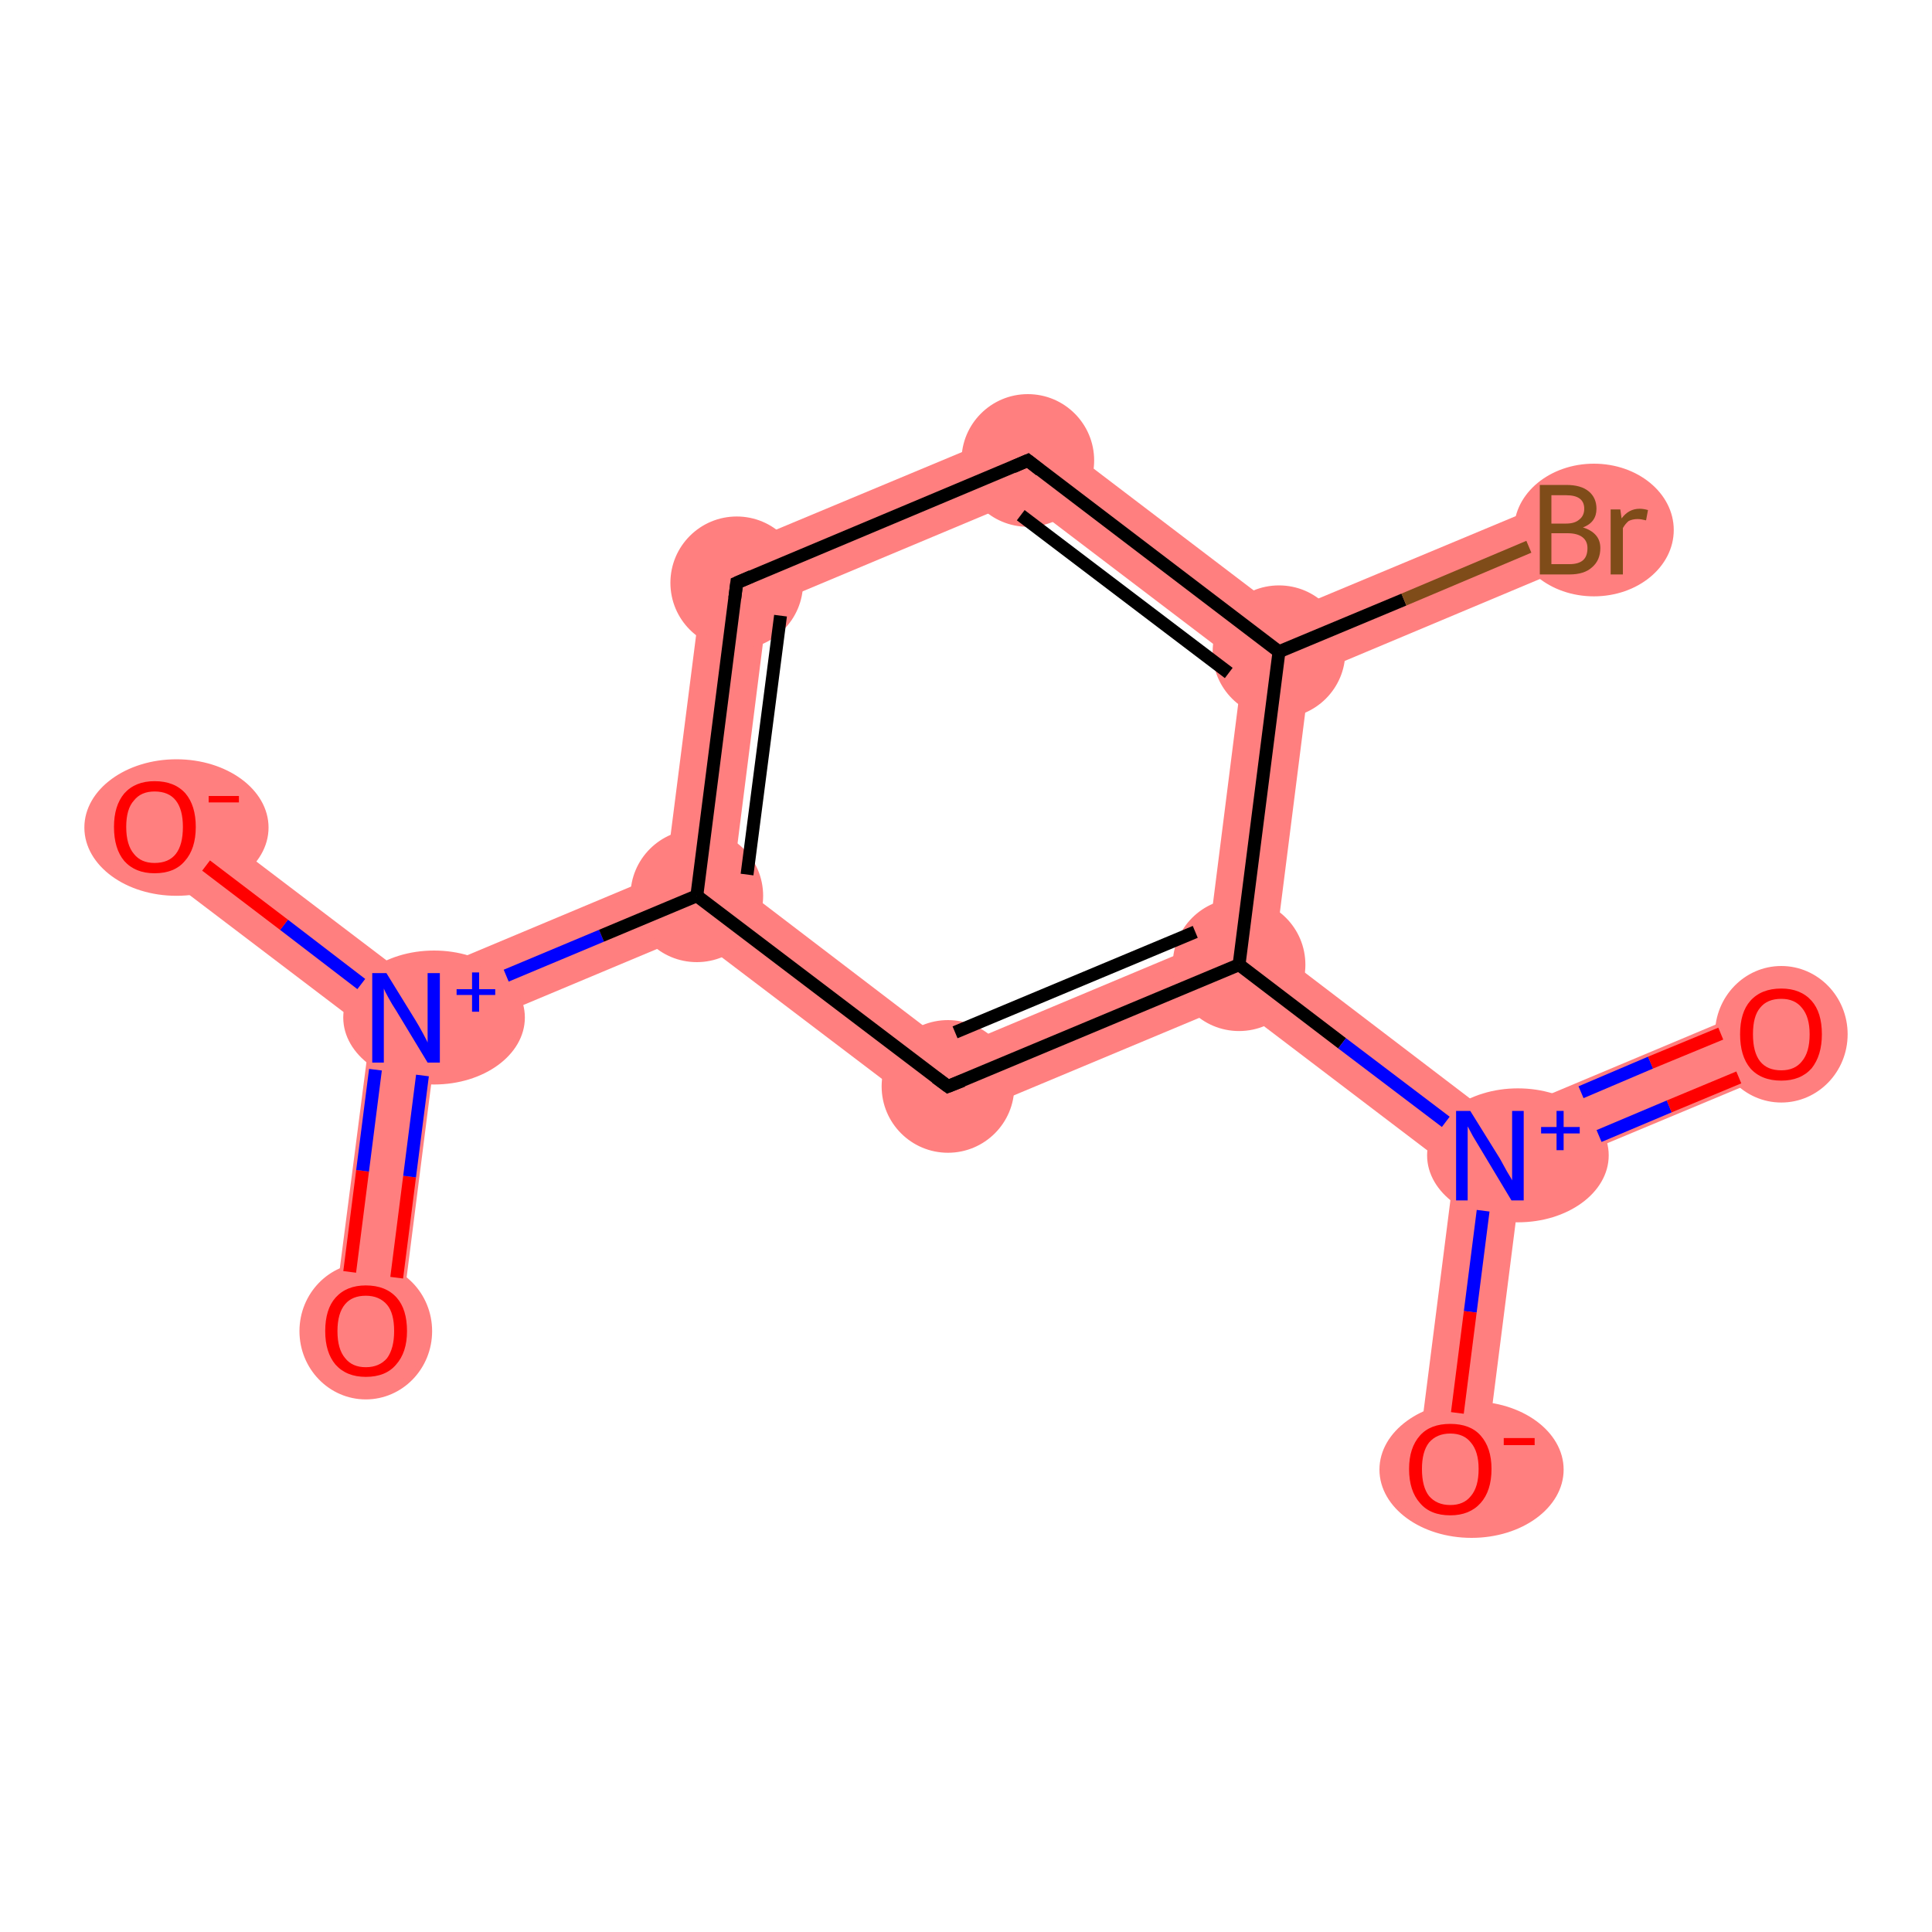<?xml version='1.0' encoding='iso-8859-1'?>
<svg version='1.1' baseProfile='full'
              xmlns='http://www.w3.org/2000/svg'
                      xmlns:rdkit='http://www.rdkit.org/xml'
                      xmlns:xlink='http://www.w3.org/1999/xlink'
                  xml:space='preserve'
width='300px' height='300px' viewBox='0 0 300 300'>
<!-- END OF HEADER -->
<rect style='opacity:1.0;fill:#FFFFFF;stroke:none' width='300.0' height='300.0' x='0.0' y='0.0'> </rect>
<path class='bond-0 atom-0 atom-1' d='M 63.0,158.0 L 67.8,161.7 L 62.0,207.3 L 51.6,206.0 L 57.5,160.3 Z' style='fill:#FF7F7F;fill-rule:evenodd;fill-opacity:1;stroke:#FF7F7F;stroke-width:0.0px;stroke-linecap:butt;stroke-linejoin:miter;stroke-opacity:1;' />
<path class='bond-1 atom-1 atom-2' d='M 27.2,124.2 L 63.8,152.0 L 63.0,158.0 L 57.5,160.3 L 20.9,132.5 Z' style='fill:#FF7F7F;fill-rule:evenodd;fill-opacity:1;stroke:#FF7F7F;stroke-width:0.0px;stroke-linecap:butt;stroke-linejoin:miter;stroke-opacity:1;' />
<path class='bond-2 atom-1 atom-3' d='M 103.4,135.4 L 108.2,139.1 L 107.4,145.1 L 67.8,161.7 L 63.0,158.0 L 63.8,152.0 Z' style='fill:#FF7F7F;fill-rule:evenodd;fill-opacity:1;stroke:#FF7F7F;stroke-width:0.0px;stroke-linecap:butt;stroke-linejoin:miter;stroke-opacity:1;' />
<path class='bond-3 atom-3 atom-4' d='M 109.6,86.8 L 119.2,94.1 L 113.8,136.7 L 108.2,139.1 L 103.4,135.4 Z' style='fill:#FF7F7F;fill-rule:evenodd;fill-opacity:1;stroke:#FF7F7F;stroke-width:0.0px;stroke-linecap:butt;stroke-linejoin:miter;stroke-opacity:1;' />
<path class='bond-12 atom-3 atom-12' d='M 113.8,136.7 L 148.0,162.8 L 146.4,174.7 L 107.4,145.1 L 108.2,139.1 Z' style='fill:#FF7F7F;fill-rule:evenodd;fill-opacity:1;stroke:#FF7F7F;stroke-width:0.0px;stroke-linecap:butt;stroke-linejoin:miter;stroke-opacity:1;' />
<path class='bond-4 atom-4 atom-5' d='M 160.4,65.6 L 158.8,77.5 L 119.2,94.1 L 109.6,86.8 Z' style='fill:#FF7F7F;fill-rule:evenodd;fill-opacity:1;stroke:#FF7F7F;stroke-width:0.0px;stroke-linecap:butt;stroke-linejoin:miter;stroke-opacity:1;' />
<path class='bond-5 atom-5 atom-6' d='M 160.4,65.6 L 199.3,95.2 L 198.6,101.2 L 193.0,103.5 L 158.8,77.5 Z' style='fill:#FF7F7F;fill-rule:evenodd;fill-opacity:1;stroke:#FF7F7F;stroke-width:0.0px;stroke-linecap:butt;stroke-linejoin:miter;stroke-opacity:1;' />
<path class='bond-6 atom-6 atom-7' d='M 241.7,77.5 L 245.8,87.1 L 203.4,104.9 L 198.6,101.2 L 199.3,95.2 Z' style='fill:#FF7F7F;fill-rule:evenodd;fill-opacity:1;stroke:#FF7F7F;stroke-width:0.0px;stroke-linecap:butt;stroke-linejoin:miter;stroke-opacity:1;' />
<path class='bond-7 atom-6 atom-8' d='M 198.6,101.2 L 203.4,104.9 L 198.0,147.5 L 192.4,149.8 L 187.6,146.2 L 193.0,103.5 Z' style='fill:#FF7F7F;fill-rule:evenodd;fill-opacity:1;stroke:#FF7F7F;stroke-width:0.0px;stroke-linecap:butt;stroke-linejoin:miter;stroke-opacity:1;' />
<path class='bond-8 atom-8 atom-9' d='M 198.0,147.5 L 232.1,173.5 L 231.4,179.5 L 225.8,181.8 L 191.6,155.8 L 192.4,149.8 Z' style='fill:#FF7F7F;fill-rule:evenodd;fill-opacity:1;stroke:#FF7F7F;stroke-width:0.0px;stroke-linecap:butt;stroke-linejoin:miter;stroke-opacity:1;' />
<path class='bond-11 atom-8 atom-12' d='M 187.6,146.2 L 192.4,149.8 L 191.6,155.8 L 146.4,174.7 L 148.0,162.8 Z' style='fill:#FF7F7F;fill-rule:evenodd;fill-opacity:1;stroke:#FF7F7F;stroke-width:0.0px;stroke-linecap:butt;stroke-linejoin:miter;stroke-opacity:1;' />
<path class='bond-9 atom-9 atom-10' d='M 274.5,155.7 L 278.6,165.4 L 236.2,183.1 L 231.4,179.5 L 232.1,173.5 Z' style='fill:#FF7F7F;fill-rule:evenodd;fill-opacity:1;stroke:#FF7F7F;stroke-width:0.0px;stroke-linecap:butt;stroke-linejoin:miter;stroke-opacity:1;' />
<path class='bond-10 atom-9 atom-11' d='M 231.4,179.5 L 236.2,183.1 L 230.4,228.7 L 220.0,227.4 L 225.8,181.8 Z' style='fill:#FF7F7F;fill-rule:evenodd;fill-opacity:1;stroke:#FF7F7F;stroke-width:0.0px;stroke-linecap:butt;stroke-linejoin:miter;stroke-opacity:1;' />
<ellipse cx='56.8' cy='206.7' rx='9.8' ry='10.1' class='atom-0'  style='fill:#FF7F7F;fill-rule:evenodd;stroke:#FF7F7F;stroke-width:1.0px;stroke-linecap:butt;stroke-linejoin:miter;stroke-opacity:1' />
<ellipse cx='67.4' cy='158.0' rx='13.6' ry='9.9' class='atom-1'  style='fill:#FF7F7F;fill-rule:evenodd;stroke:#FF7F7F;stroke-width:1.0px;stroke-linecap:butt;stroke-linejoin:miter;stroke-opacity:1' />
<ellipse cx='27.4' cy='128.5' rx='13.8' ry='10.1' class='atom-2'  style='fill:#FF7F7F;fill-rule:evenodd;stroke:#FF7F7F;stroke-width:1.0px;stroke-linecap:butt;stroke-linejoin:miter;stroke-opacity:1' />
<ellipse cx='108.2' cy='139.1' rx='9.8' ry='9.8' class='atom-3'  style='fill:#FF7F7F;fill-rule:evenodd;stroke:#FF7F7F;stroke-width:1.0px;stroke-linecap:butt;stroke-linejoin:miter;stroke-opacity:1' />
<ellipse cx='114.4' cy='90.5' rx='9.8' ry='9.8' class='atom-4'  style='fill:#FF7F7F;fill-rule:evenodd;stroke:#FF7F7F;stroke-width:1.0px;stroke-linecap:butt;stroke-linejoin:miter;stroke-opacity:1' />
<ellipse cx='159.6' cy='71.5' rx='9.8' ry='9.8' class='atom-5'  style='fill:#FF7F7F;fill-rule:evenodd;stroke:#FF7F7F;stroke-width:1.0px;stroke-linecap:butt;stroke-linejoin:miter;stroke-opacity:1' />
<ellipse cx='198.6' cy='101.2' rx='9.8' ry='9.8' class='atom-6'  style='fill:#FF7F7F;fill-rule:evenodd;stroke:#FF7F7F;stroke-width:1.0px;stroke-linecap:butt;stroke-linejoin:miter;stroke-opacity:1' />
<ellipse cx='247.5' cy='82.3' rx='11.9' ry='9.8' class='atom-7'  style='fill:#FF7F7F;fill-rule:evenodd;stroke:#FF7F7F;stroke-width:1.0px;stroke-linecap:butt;stroke-linejoin:miter;stroke-opacity:1' />
<ellipse cx='192.4' cy='149.8' rx='9.8' ry='9.8' class='atom-8'  style='fill:#FF7F7F;fill-rule:evenodd;stroke:#FF7F7F;stroke-width:1.0px;stroke-linecap:butt;stroke-linejoin:miter;stroke-opacity:1' />
<ellipse cx='235.7' cy='179.4' rx='13.6' ry='9.9' class='atom-9'  style='fill:#FF7F7F;fill-rule:evenodd;stroke:#FF7F7F;stroke-width:1.0px;stroke-linecap:butt;stroke-linejoin:miter;stroke-opacity:1' />
<ellipse cx='276.6' cy='160.6' rx='9.8' ry='10.1' class='atom-10'  style='fill:#FF7F7F;fill-rule:evenodd;stroke:#FF7F7F;stroke-width:1.0px;stroke-linecap:butt;stroke-linejoin:miter;stroke-opacity:1' />
<ellipse cx='228.5' cy='228.2' rx='13.8' ry='10.1' class='atom-11'  style='fill:#FF7F7F;fill-rule:evenodd;stroke:#FF7F7F;stroke-width:1.0px;stroke-linecap:butt;stroke-linejoin:miter;stroke-opacity:1' />
<ellipse cx='147.2' cy='168.7' rx='9.8' ry='9.8' class='atom-12'  style='fill:#FF7F7F;fill-rule:evenodd;stroke:#FF7F7F;stroke-width:1.0px;stroke-linecap:butt;stroke-linejoin:miter;stroke-opacity:1' />
<path class='bond-0 atom-0 atom-1' d='M 54.3,197.5 L 56.3,181.8' style='fill:none;fill-rule:evenodd;stroke:#FF0000;stroke-width:2.0px;stroke-linecap:butt;stroke-linejoin:miter;stroke-opacity:1' />
<path class='bond-0 atom-0 atom-1' d='M 56.3,181.8 L 58.3,166.1' style='fill:none;fill-rule:evenodd;stroke:#0000FF;stroke-width:2.0px;stroke-linecap:butt;stroke-linejoin:miter;stroke-opacity:1' />
<path class='bond-0 atom-0 atom-1' d='M 61.6,198.4 L 63.6,182.7' style='fill:none;fill-rule:evenodd;stroke:#FF0000;stroke-width:2.0px;stroke-linecap:butt;stroke-linejoin:miter;stroke-opacity:1' />
<path class='bond-0 atom-0 atom-1' d='M 63.6,182.7 L 65.6,167.0' style='fill:none;fill-rule:evenodd;stroke:#0000FF;stroke-width:2.0px;stroke-linecap:butt;stroke-linejoin:miter;stroke-opacity:1' />
<path class='bond-1 atom-1 atom-2' d='M 56.1,152.8 L 44.1,143.6' style='fill:none;fill-rule:evenodd;stroke:#0000FF;stroke-width:2.0px;stroke-linecap:butt;stroke-linejoin:miter;stroke-opacity:1' />
<path class='bond-1 atom-1 atom-2' d='M 44.1,143.6 L 32.0,134.4' style='fill:none;fill-rule:evenodd;stroke:#FF0000;stroke-width:2.0px;stroke-linecap:butt;stroke-linejoin:miter;stroke-opacity:1' />
<path class='bond-2 atom-1 atom-3' d='M 78.6,151.5 L 93.4,145.3' style='fill:none;fill-rule:evenodd;stroke:#0000FF;stroke-width:2.0px;stroke-linecap:butt;stroke-linejoin:miter;stroke-opacity:1' />
<path class='bond-2 atom-1 atom-3' d='M 93.4,145.3 L 108.2,139.1' style='fill:none;fill-rule:evenodd;stroke:#000000;stroke-width:2.0px;stroke-linecap:butt;stroke-linejoin:miter;stroke-opacity:1' />
<path class='bond-3 atom-3 atom-4' d='M 108.2,139.1 L 114.4,90.5' style='fill:none;fill-rule:evenodd;stroke:#000000;stroke-width:2.0px;stroke-linecap:butt;stroke-linejoin:miter;stroke-opacity:1' />
<path class='bond-3 atom-3 atom-4' d='M 116.0,135.8 L 121.2,95.6' style='fill:none;fill-rule:evenodd;stroke:#000000;stroke-width:2.0px;stroke-linecap:butt;stroke-linejoin:miter;stroke-opacity:1' />
<path class='bond-4 atom-4 atom-5' d='M 114.4,90.5 L 159.6,71.5' style='fill:none;fill-rule:evenodd;stroke:#000000;stroke-width:2.0px;stroke-linecap:butt;stroke-linejoin:miter;stroke-opacity:1' />
<path class='bond-5 atom-5 atom-6' d='M 159.6,71.5 L 198.6,101.2' style='fill:none;fill-rule:evenodd;stroke:#000000;stroke-width:2.0px;stroke-linecap:butt;stroke-linejoin:miter;stroke-opacity:1' />
<path class='bond-5 atom-5 atom-6' d='M 158.5,80.0 L 190.8,104.5' style='fill:none;fill-rule:evenodd;stroke:#000000;stroke-width:2.0px;stroke-linecap:butt;stroke-linejoin:miter;stroke-opacity:1' />
<path class='bond-6 atom-6 atom-7' d='M 198.6,101.2 L 218.0,93.1' style='fill:none;fill-rule:evenodd;stroke:#000000;stroke-width:2.0px;stroke-linecap:butt;stroke-linejoin:miter;stroke-opacity:1' />
<path class='bond-6 atom-6 atom-7' d='M 218.0,93.1 L 237.4,84.9' style='fill:none;fill-rule:evenodd;stroke:#7F4C19;stroke-width:2.0px;stroke-linecap:butt;stroke-linejoin:miter;stroke-opacity:1' />
<path class='bond-7 atom-6 atom-8' d='M 198.6,101.2 L 192.4,149.8' style='fill:none;fill-rule:evenodd;stroke:#000000;stroke-width:2.0px;stroke-linecap:butt;stroke-linejoin:miter;stroke-opacity:1' />
<path class='bond-8 atom-8 atom-9' d='M 192.4,149.8 L 208.4,162.0' style='fill:none;fill-rule:evenodd;stroke:#000000;stroke-width:2.0px;stroke-linecap:butt;stroke-linejoin:miter;stroke-opacity:1' />
<path class='bond-8 atom-8 atom-9' d='M 208.4,162.0 L 224.5,174.2' style='fill:none;fill-rule:evenodd;stroke:#0000FF;stroke-width:2.0px;stroke-linecap:butt;stroke-linejoin:miter;stroke-opacity:1' />
<path class='bond-9 atom-9 atom-10' d='M 248.3,176.4 L 259.2,171.8' style='fill:none;fill-rule:evenodd;stroke:#0000FF;stroke-width:2.0px;stroke-linecap:butt;stroke-linejoin:miter;stroke-opacity:1' />
<path class='bond-9 atom-9 atom-10' d='M 259.2,171.8 L 270.0,167.3' style='fill:none;fill-rule:evenodd;stroke:#FF0000;stroke-width:2.0px;stroke-linecap:butt;stroke-linejoin:miter;stroke-opacity:1' />
<path class='bond-9 atom-9 atom-10' d='M 245.5,169.6 L 256.3,165.0' style='fill:none;fill-rule:evenodd;stroke:#0000FF;stroke-width:2.0px;stroke-linecap:butt;stroke-linejoin:miter;stroke-opacity:1' />
<path class='bond-9 atom-9 atom-10' d='M 256.3,165.0 L 267.2,160.5' style='fill:none;fill-rule:evenodd;stroke:#FF0000;stroke-width:2.0px;stroke-linecap:butt;stroke-linejoin:miter;stroke-opacity:1' />
<path class='bond-10 atom-9 atom-11' d='M 230.3,188.0 L 228.3,203.7' style='fill:none;fill-rule:evenodd;stroke:#0000FF;stroke-width:2.0px;stroke-linecap:butt;stroke-linejoin:miter;stroke-opacity:1' />
<path class='bond-10 atom-9 atom-11' d='M 228.3,203.7 L 226.3,219.4' style='fill:none;fill-rule:evenodd;stroke:#FF0000;stroke-width:2.0px;stroke-linecap:butt;stroke-linejoin:miter;stroke-opacity:1' />
<path class='bond-11 atom-8 atom-12' d='M 192.4,149.8 L 147.2,168.7' style='fill:none;fill-rule:evenodd;stroke:#000000;stroke-width:2.0px;stroke-linecap:butt;stroke-linejoin:miter;stroke-opacity:1' />
<path class='bond-11 atom-8 atom-12' d='M 185.6,144.7 L 148.3,160.3' style='fill:none;fill-rule:evenodd;stroke:#000000;stroke-width:2.0px;stroke-linecap:butt;stroke-linejoin:miter;stroke-opacity:1' />
<path class='bond-12 atom-12 atom-3' d='M 147.2,168.7 L 108.2,139.1' style='fill:none;fill-rule:evenodd;stroke:#000000;stroke-width:2.0px;stroke-linecap:butt;stroke-linejoin:miter;stroke-opacity:1' />
<path d='M 114.1,92.9 L 114.4,90.5 L 116.7,89.5' style='fill:none;stroke:#000000;stroke-width:2.0px;stroke-linecap:butt;stroke-linejoin:miter;stroke-opacity:1;' />
<path d='M 157.3,72.5 L 159.6,71.5 L 161.5,73.0' style='fill:none;stroke:#000000;stroke-width:2.0px;stroke-linecap:butt;stroke-linejoin:miter;stroke-opacity:1;' />
<path d='M 149.5,167.8 L 147.2,168.7 L 145.3,167.3' style='fill:none;stroke:#000000;stroke-width:2.0px;stroke-linecap:butt;stroke-linejoin:miter;stroke-opacity:1;' />
<path class='atom-0' d='M 50.5 206.7
Q 50.5 203.3, 52.1 201.5
Q 53.8 199.6, 56.8 199.6
Q 59.9 199.6, 61.6 201.5
Q 63.2 203.3, 63.2 206.7
Q 63.2 210.0, 61.5 211.9
Q 59.9 213.8, 56.8 213.8
Q 53.8 213.8, 52.1 211.9
Q 50.5 210.0, 50.5 206.7
M 56.8 212.3
Q 58.9 212.3, 60.1 210.9
Q 61.2 209.4, 61.2 206.7
Q 61.2 203.9, 60.1 202.6
Q 58.9 201.2, 56.8 201.2
Q 54.7 201.2, 53.6 202.5
Q 52.4 203.9, 52.4 206.7
Q 52.4 209.5, 53.6 210.9
Q 54.7 212.3, 56.8 212.3
' fill='#FF0000'/>
<path class='atom-1' d='M 60.0 151.1
L 64.5 158.4
Q 65.0 159.2, 65.7 160.5
Q 66.4 161.8, 66.4 161.9
L 66.4 151.1
L 68.3 151.1
L 68.3 165.0
L 66.4 165.0
L 61.5 156.9
Q 60.9 156.0, 60.3 154.9
Q 59.7 153.8, 59.6 153.5
L 59.6 165.0
L 57.8 165.0
L 57.8 151.1
L 60.0 151.1
' fill='#0000FF'/>
<path class='atom-1' d='M 70.9 153.6
L 73.3 153.6
L 73.3 151.0
L 74.4 151.0
L 74.4 153.6
L 76.9 153.6
L 76.9 154.5
L 74.4 154.5
L 74.4 157.1
L 73.3 157.1
L 73.3 154.5
L 70.9 154.5
L 70.9 153.6
' fill='#0000FF'/>
<path class='atom-2' d='M 17.7 128.4
Q 17.7 125.1, 19.3 123.2
Q 21.0 121.3, 24.0 121.3
Q 27.1 121.3, 28.8 123.2
Q 30.4 125.1, 30.4 128.4
Q 30.4 131.8, 28.7 133.7
Q 27.1 135.6, 24.0 135.6
Q 21.0 135.6, 19.3 133.7
Q 17.7 131.8, 17.7 128.4
M 24.0 134.0
Q 26.2 134.0, 27.3 132.6
Q 28.4 131.2, 28.4 128.4
Q 28.4 125.7, 27.3 124.3
Q 26.2 122.9, 24.0 122.9
Q 21.9 122.9, 20.8 124.3
Q 19.6 125.6, 19.6 128.4
Q 19.6 131.2, 20.8 132.6
Q 21.9 134.0, 24.0 134.0
' fill='#FF0000'/>
<path class='atom-2' d='M 32.4 123.6
L 37.1 123.6
L 37.1 124.6
L 32.4 124.6
L 32.4 123.6
' fill='#FF0000'/>
<path class='atom-7' d='M 245.8 81.9
Q 247.1 82.3, 247.8 83.1
Q 248.5 83.9, 248.5 85.1
Q 248.5 87.0, 247.2 88.1
Q 246.0 89.2, 243.7 89.2
L 239.1 89.2
L 239.1 75.3
L 243.2 75.3
Q 245.5 75.3, 246.7 76.3
Q 247.9 77.3, 247.9 79.0
Q 247.9 81.1, 245.8 81.9
M 240.9 76.9
L 240.9 81.3
L 243.2 81.3
Q 244.5 81.3, 245.2 80.7
Q 246.0 80.1, 246.0 79.0
Q 246.0 76.9, 243.2 76.9
L 240.9 76.9
M 243.7 87.6
Q 245.1 87.6, 245.8 87.0
Q 246.5 86.4, 246.5 85.1
Q 246.5 84.0, 245.7 83.4
Q 244.9 82.8, 243.4 82.8
L 240.9 82.8
L 240.9 87.6
L 243.7 87.6
' fill='#7F4C19'/>
<path class='atom-7' d='M 251.6 79.1
L 251.8 80.5
Q 252.9 79.0, 254.6 79.0
Q 255.2 79.0, 255.9 79.2
L 255.6 80.8
Q 254.8 80.6, 254.3 80.6
Q 253.5 80.6, 252.9 80.9
Q 252.4 81.3, 252.0 82.0
L 252.0 89.2
L 250.1 89.2
L 250.1 79.1
L 251.6 79.1
' fill='#7F4C19'/>
<path class='atom-9' d='M 228.3 172.5
L 232.9 179.9
Q 233.3 180.6, 234.0 181.9
Q 234.8 183.2, 234.8 183.3
L 234.8 172.5
L 236.6 172.5
L 236.6 186.4
L 234.7 186.4
L 229.9 178.4
Q 229.3 177.4, 228.7 176.4
Q 228.1 175.3, 227.9 174.9
L 227.9 186.4
L 226.1 186.4
L 226.1 172.5
L 228.3 172.5
' fill='#0000FF'/>
<path class='atom-9' d='M 239.3 175.0
L 241.7 175.0
L 241.7 172.5
L 242.8 172.5
L 242.8 175.0
L 245.3 175.0
L 245.3 176.0
L 242.8 176.0
L 242.8 178.6
L 241.7 178.6
L 241.7 176.0
L 239.3 176.0
L 239.3 175.0
' fill='#0000FF'/>
<path class='atom-10' d='M 270.2 160.6
Q 270.2 157.2, 271.8 155.4
Q 273.5 153.5, 276.6 153.5
Q 279.6 153.5, 281.3 155.4
Q 282.9 157.2, 282.9 160.6
Q 282.9 163.9, 281.3 165.9
Q 279.6 167.8, 276.6 167.8
Q 273.5 167.8, 271.8 165.9
Q 270.2 164.0, 270.2 160.6
M 276.6 166.2
Q 278.7 166.2, 279.8 164.8
Q 281.0 163.4, 281.0 160.6
Q 281.0 157.9, 279.8 156.5
Q 278.7 155.1, 276.6 155.1
Q 274.4 155.1, 273.3 156.5
Q 272.2 157.8, 272.2 160.6
Q 272.2 163.4, 273.3 164.8
Q 274.4 166.2, 276.6 166.2
' fill='#FF0000'/>
<path class='atom-11' d='M 218.8 228.1
Q 218.8 224.8, 220.5 222.9
Q 222.1 221.1, 225.2 221.1
Q 228.3 221.1, 229.9 222.9
Q 231.6 224.8, 231.6 228.1
Q 231.6 231.5, 229.9 233.4
Q 228.2 235.3, 225.2 235.3
Q 222.1 235.3, 220.5 233.4
Q 218.8 231.5, 218.8 228.1
M 225.2 233.7
Q 227.3 233.7, 228.4 232.3
Q 229.6 230.9, 229.6 228.1
Q 229.6 225.4, 228.4 224.0
Q 227.3 222.6, 225.2 222.6
Q 223.1 222.6, 221.9 224.0
Q 220.8 225.4, 220.8 228.1
Q 220.8 230.9, 221.9 232.3
Q 223.1 233.7, 225.2 233.7
' fill='#FF0000'/>
<path class='atom-11' d='M 233.5 223.3
L 238.3 223.3
L 238.3 224.4
L 233.5 224.4
L 233.5 223.3
' fill='#FF0000'/>
</svg>
